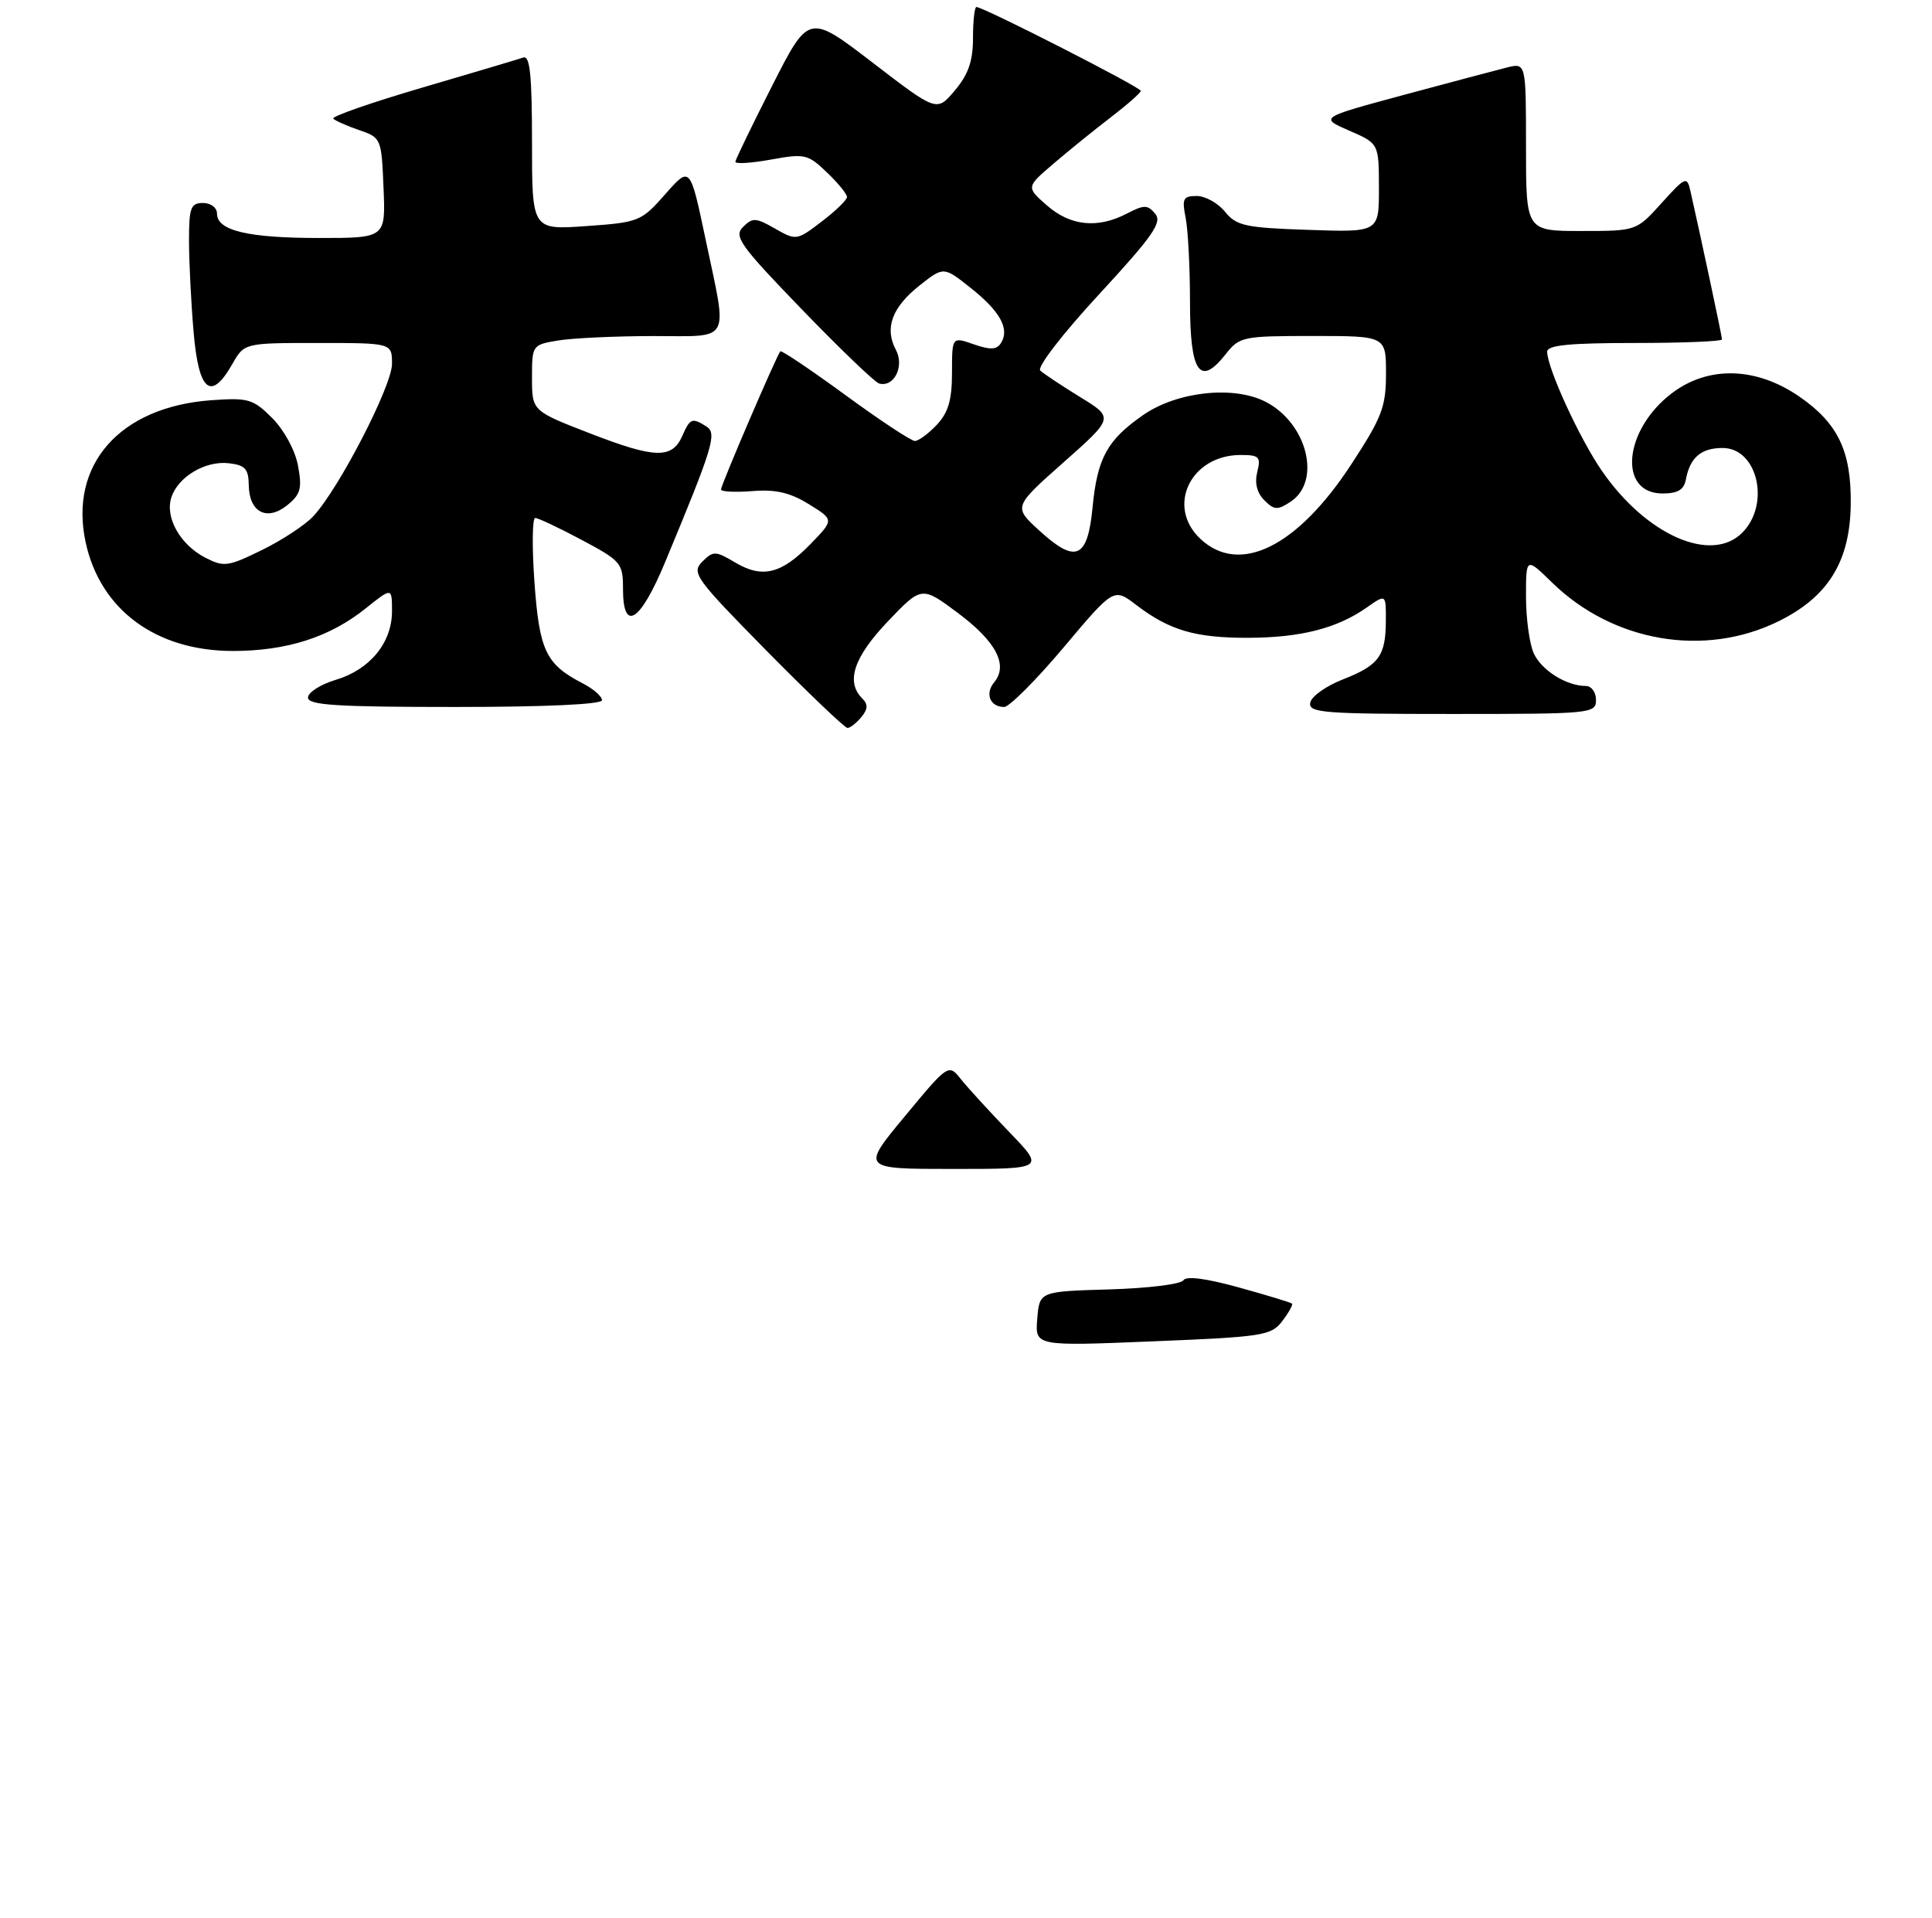 <?xml version="1.0" encoding="UTF-8" standalone="no"?>
<!DOCTYPE svg PUBLIC "-//W3C//DTD SVG 1.1//EN" "http://www.w3.org/Graphics/SVG/1.1/DTD/svg11.dtd" >
<svg xmlns="http://www.w3.org/2000/svg" xmlns:xlink="http://www.w3.org/1999/xlink" version="1.1" viewBox="0 0 276 274">
 <g >
 <path fill="currentColor"
d=" M 123.04 102.46 C 124.00 101.29 124.03 100.63 123.16 99.76 C 120.80 97.40 121.97 93.88 126.83 88.78 C 131.67 83.71 131.67 83.71 136.88 87.60 C 142.31 91.66 144.06 95.02 142.03 97.47 C 140.67 99.10 141.44 101.00 143.45 101.00 C 144.18 101.00 148.01 97.17 151.95 92.49 C 159.11 83.98 159.11 83.98 162.31 86.42 C 167.08 90.06 170.76 91.14 178.34 91.12 C 185.83 91.09 191.01 89.77 195.25 86.79 C 198.00 84.86 198.00 84.86 197.98 88.68 C 197.96 93.72 196.99 95.05 191.82 97.07 C 189.45 98.00 187.35 99.48 187.18 100.38 C 186.89 101.83 188.98 102.00 207.43 102.00 C 227.33 102.00 228.00 101.94 228.00 100.00 C 228.00 98.90 227.35 98.00 226.55 98.00 C 223.78 98.00 220.22 95.77 219.11 93.34 C 218.50 92.00 218.00 88.36 218.00 85.25 C 218.00 79.59 218.00 79.59 221.75 83.25 C 230.46 91.73 243.49 93.96 254.05 88.77 C 261.15 85.29 264.29 80.22 264.39 72.08 C 264.49 64.50 262.60 60.51 257.11 56.70 C 250.92 52.40 244.04 52.21 238.82 56.19 C 231.94 61.43 231.11 70.50 237.51 70.50 C 239.68 70.50 240.57 69.97 240.84 68.50 C 241.43 65.36 243.01 64.00 246.09 64.00 C 251.09 64.00 252.95 72.05 248.89 76.11 C 244.45 80.55 235.15 76.44 228.82 67.24 C 225.63 62.60 221.07 52.67 221.02 50.25 C 221.01 49.32 224.15 49.00 233.50 49.00 C 240.38 49.00 246.00 48.77 246.00 48.49 C 246.00 48.05 242.95 33.73 241.48 27.26 C 241.00 25.15 240.77 25.24 237.37 29.01 C 233.77 33.00 233.77 33.00 225.88 33.00 C 218.00 33.00 218.00 33.00 218.00 20.98 C 218.00 8.96 218.00 8.96 215.25 9.65 C 213.74 10.03 207.10 11.79 200.50 13.57 C 188.50 16.81 188.50 16.81 192.74 18.66 C 196.98 20.50 196.98 20.50 196.99 26.84 C 197.00 33.19 197.00 33.19 186.91 32.84 C 177.88 32.54 176.63 32.26 175.00 30.25 C 174.00 29.01 172.18 28.00 170.96 28.00 C 169.02 28.00 168.83 28.38 169.38 31.13 C 169.72 32.84 170.00 38.26 170.00 43.16 C 170.00 53.25 171.40 55.30 175.09 50.61 C 177.07 48.09 177.52 48.00 187.57 48.00 C 198.00 48.00 198.00 48.00 198.00 53.37 C 198.00 58.12 197.43 59.62 193.05 66.32 C 185.33 78.15 177.07 82.23 171.48 76.98 C 166.55 72.35 170.09 65.00 177.24 65.00 C 179.89 65.00 180.15 65.27 179.61 67.43 C 179.21 69.00 179.57 70.43 180.62 71.47 C 182.03 72.88 182.50 72.91 184.37 71.68 C 188.81 68.75 186.76 60.48 180.82 57.41 C 176.26 55.05 168.16 55.92 163.30 59.30 C 158.17 62.87 156.76 65.43 156.08 72.49 C 155.37 79.85 153.68 80.57 148.44 75.77 C 144.77 72.41 144.77 72.41 151.95 66.04 C 159.13 59.68 159.13 59.68 154.31 56.73 C 151.67 55.10 149.10 53.40 148.61 52.94 C 148.11 52.48 151.77 47.72 156.99 42.07 C 164.72 33.69 166.06 31.77 165.03 30.54 C 163.94 29.23 163.46 29.23 160.95 30.53 C 156.77 32.69 152.90 32.28 149.54 29.33 C 146.58 26.73 146.58 26.73 150.54 23.35 C 152.72 21.48 156.40 18.51 158.72 16.73 C 161.04 14.95 162.95 13.27 162.97 12.98 C 163.00 12.48 140.50 1.00 139.49 1.00 C 139.22 1.00 139.00 2.99 139.00 5.42 C 139.00 8.72 138.34 10.63 136.41 12.92 C 133.83 15.99 133.83 15.99 124.69 8.97 C 115.54 1.95 115.54 1.95 110.32 12.23 C 107.45 17.88 105.08 22.78 105.05 23.11 C 105.02 23.45 107.31 23.31 110.12 22.80 C 114.96 21.92 115.41 22.02 118.12 24.62 C 119.71 26.13 121.00 27.72 121.00 28.14 C 121.00 28.56 119.37 30.14 117.39 31.65 C 113.82 34.37 113.74 34.38 110.72 32.66 C 107.99 31.09 107.51 31.06 106.15 32.42 C 104.80 33.77 105.69 35.03 114.57 44.22 C 120.03 49.87 124.99 54.63 125.59 54.79 C 127.73 55.37 129.24 52.32 127.98 49.97 C 126.33 46.88 127.43 43.90 131.37 40.78 C 134.81 38.07 134.81 38.07 138.65 41.12 C 142.86 44.45 144.25 46.97 143.02 48.97 C 142.40 49.98 141.51 50.02 139.11 49.19 C 136.00 48.10 136.00 48.10 136.00 53.24 C 136.00 57.13 135.48 58.93 133.83 60.69 C 132.63 61.96 131.22 63.00 130.70 63.00 C 130.17 63.00 125.70 60.05 120.77 56.44 C 115.83 52.83 111.65 50.02 111.48 50.19 C 110.99 50.68 103.00 69.28 103.00 69.93 C 103.00 70.25 105.01 70.35 107.47 70.16 C 110.80 69.89 112.87 70.37 115.55 72.03 C 119.15 74.25 119.15 74.25 115.84 77.67 C 111.65 81.99 108.94 82.67 105.06 80.38 C 102.20 78.68 101.90 78.68 100.32 80.25 C 98.75 81.83 99.33 82.63 109.51 92.97 C 115.49 99.03 120.69 104.00 121.07 104.00 C 121.45 104.00 122.33 103.31 123.04 102.46 Z  M 86.00 100.03 C 86.00 99.49 84.76 98.41 83.25 97.63 C 77.97 94.90 77.05 92.96 76.35 83.17 C 75.99 78.13 76.04 74.00 76.46 74.00 C 76.88 74.00 79.87 75.41 83.11 77.14 C 88.74 80.14 89.00 80.45 89.00 84.14 C 89.00 90.43 91.45 88.88 95.00 80.35 C 101.88 63.81 102.46 61.91 100.92 60.93 C 98.88 59.64 98.58 59.75 97.49 62.24 C 96.02 65.58 93.63 65.53 84.38 61.95 C 76.00 58.71 76.00 58.71 76.00 53.99 C 76.00 49.30 76.03 49.26 79.75 48.64 C 81.81 48.30 87.89 48.02 93.25 48.01 C 104.64 48.00 103.96 49.25 100.80 34.20 C 98.59 23.70 98.59 23.70 95.05 27.73 C 91.60 31.64 91.28 31.77 83.75 32.30 C 76.00 32.85 76.00 32.85 76.00 20.32 C 76.00 10.73 75.71 7.89 74.75 8.22 C 74.06 8.46 67.55 10.40 60.28 12.53 C 53.02 14.66 47.31 16.65 47.61 16.95 C 47.90 17.25 49.57 17.99 51.32 18.59 C 54.45 19.66 54.50 19.78 54.79 26.84 C 55.09 34.00 55.09 34.00 45.61 34.00 C 35.41 34.00 31.00 32.95 31.00 30.52 C 31.00 29.67 30.13 29.00 29.00 29.00 C 27.25 29.00 27.00 29.67 27.00 34.35 C 27.00 37.29 27.29 43.14 27.65 47.35 C 28.37 55.94 30.12 57.41 33.20 51.99 C 34.91 49.00 34.91 49.00 45.45 49.00 C 56.00 49.00 56.00 49.00 56.00 51.99 C 56.00 55.14 48.38 69.89 44.74 73.77 C 43.57 75.02 40.26 77.19 37.40 78.59 C 32.55 80.96 31.98 81.04 29.31 79.66 C 25.75 77.82 23.56 73.95 24.47 71.09 C 25.41 68.13 29.32 65.79 32.69 66.18 C 35.02 66.45 35.51 66.98 35.54 69.34 C 35.60 73.20 38.15 74.51 41.04 72.17 C 42.95 70.62 43.18 69.78 42.57 66.52 C 42.16 64.32 40.59 61.44 38.89 59.73 C 36.15 56.99 35.48 56.80 30.16 57.18 C 17.11 58.13 9.83 66.38 12.24 77.50 C 14.33 87.12 22.30 93.00 33.26 93.00 C 40.97 93.00 47.12 91.03 52.25 86.91 C 56.00 83.91 56.00 83.91 56.00 87.32 C 56.00 91.82 52.85 95.67 47.95 97.13 C 45.78 97.78 44.00 98.92 44.00 99.66 C 44.00 100.74 48.10 101.00 65.00 101.00 C 77.96 101.00 86.00 100.63 86.00 100.03 Z  M 148.18 188.41 C 148.50 184.50 148.50 184.50 158.46 184.21 C 163.95 184.05 168.71 183.47 169.05 182.91 C 169.45 182.26 172.29 182.63 176.98 183.93 C 181.00 185.04 184.41 186.08 184.57 186.24 C 184.73 186.40 184.11 187.52 183.18 188.74 C 181.61 190.81 180.45 190.99 164.68 191.63 C 147.86 192.32 147.86 192.32 148.18 188.41 Z  M 129.26 159.48 C 135.50 151.95 135.50 151.95 137.32 154.23 C 138.32 155.48 141.42 158.86 144.20 161.75 C 149.26 167.00 149.26 167.00 136.14 167.00 C 123.02 167.00 123.02 167.00 129.26 159.48 Z "/>
</g>
</svg>